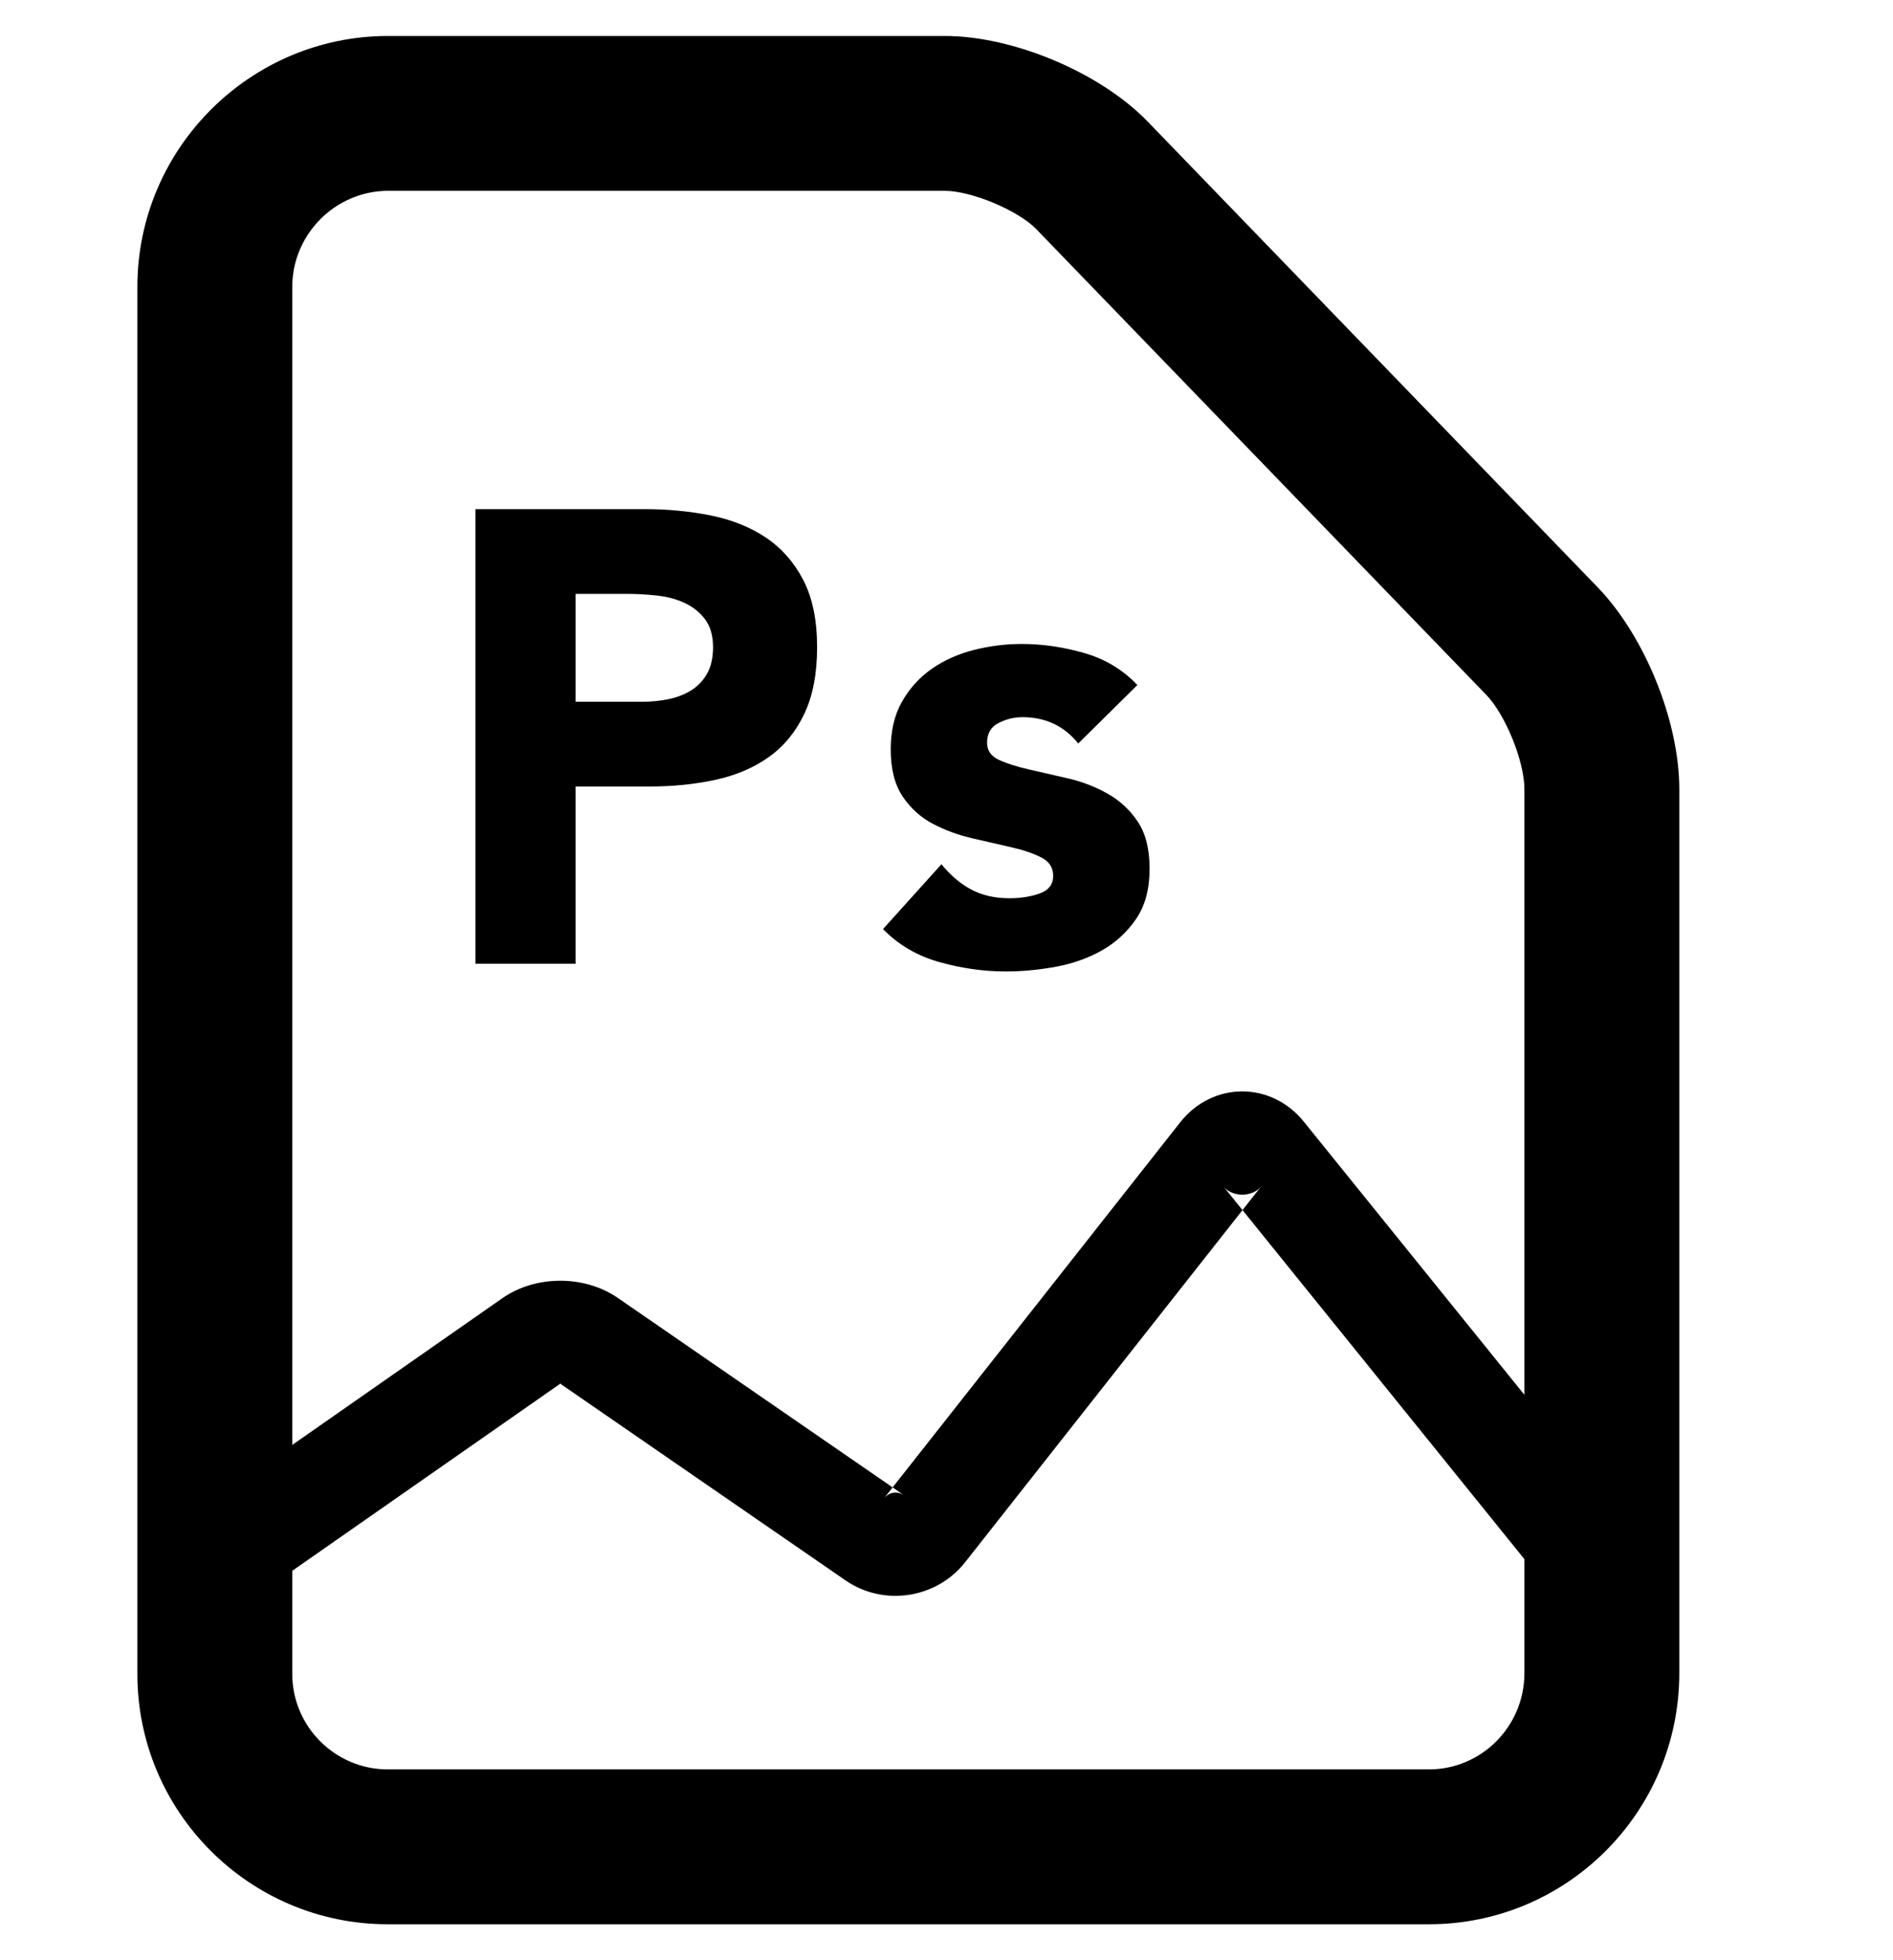 <?xml version="1.0" encoding="UTF-8" standalone="no"?>
<svg width="28px" height="29px" viewBox="0 0 28 29" version="1.1" xmlns="http://www.w3.org/2000/svg" xmlns:xlink="http://www.w3.org/1999/xlink" xmlns:sketch="http://www.bohemiancoding.com/sketch/ns">
    <!-- Generator: Sketch 3.3.3 (12081) - http://www.bohemiancoding.com/sketch -->
    <title>doc_photoshop</title>
    <desc>Created with Sketch.</desc>
    <defs></defs>
    <g id="Page-1" stroke="none" stroke-width="1" fill="none" fill-rule="evenodd" sketch:type="MSPage">
        <g id="doc_photoshop" sketch:type="MSArtboardGroup" transform="translate(0, 0.5)" fill="#000000">
            <g id="doc_image-copy-12" sketch:type="MSLayerGroup" transform="translate(2, 0)">
                <g id="Group-Copy-14" transform="translate(0.032, 0.032)" sketch:type="MSShapeGroup">
                    <path d="M2.291,7.686 L2.291,3.712 C2.291,2.931 2.933,2.291 3.709,2.291 L11.94,2.291 C12.34,2.291 13.029,2.582 13.296,2.858 L19.952,9.748 C20.237,10.043 20.516,10.732 20.516,11.142 L20.516,24.221 C20.516,25.008 19.882,25.645 19.105,25.645 L3.702,25.645 C2.926,25.645 2.291,25.01 2.291,24.234 L2.291,21.151 L2.291,7.686 L2.291,7.686 Z M0,7.686 L0,21.151 L0,24.234 C0,26.274 1.659,27.936 3.702,27.936 L19.105,27.936 C21.149,27.936 22.807,26.271 22.807,24.221 L22.807,11.142 C22.807,10.137 22.296,8.878 21.6,8.157 L14.944,1.267 C14.244,0.543 12.96,0 11.94,0 L3.709,0 C1.669,0 0,1.665 0,3.712 L0,7.686 L0,7.686 Z" id="Shape"></path>
                    <path d="M5,7 L7.498,7 C7.847,7 8.176,7.032 8.486,7.095 C8.797,7.158 9.068,7.268 9.299,7.423 C9.53,7.578 9.714,7.787 9.85,8.05 C9.986,8.313 10.054,8.643 10.054,9.043 C10.054,9.435 9.991,9.764 9.864,10.03 C9.737,10.297 9.563,10.509 9.341,10.667 C9.12,10.825 8.857,10.938 8.553,11.004 C8.249,11.071 7.92,11.104 7.565,11.104 L6.482,11.104 L6.482,13.726 L5,13.726 L5,7 Z M6.482,9.85 L7.47,9.85 C7.603,9.85 7.731,9.837 7.855,9.812 C7.978,9.787 8.089,9.744 8.187,9.684 C8.285,9.624 8.365,9.541 8.425,9.437 C8.485,9.332 8.515,9.201 8.515,9.043 C8.515,8.871 8.475,8.734 8.396,8.629 C8.317,8.525 8.216,8.444 8.092,8.387 C7.969,8.33 7.831,8.294 7.679,8.278 C7.527,8.262 7.381,8.254 7.242,8.254 L6.482,8.254 L6.482,9.85 Z M13.917,10.467 C13.708,10.208 13.433,10.078 13.091,10.078 C12.97,10.078 12.853,10.106 12.739,10.164 C12.625,10.221 12.568,10.319 12.568,10.458 C12.568,10.572 12.627,10.656 12.744,10.71 C12.861,10.764 13.01,10.811 13.19,10.852 C13.371,10.893 13.564,10.938 13.77,10.985 C13.976,11.033 14.169,11.107 14.349,11.209 C14.53,11.31 14.679,11.448 14.796,11.622 C14.913,11.796 14.972,12.029 14.972,12.32 C14.972,12.618 14.907,12.863 14.777,13.056 C14.647,13.249 14.481,13.405 14.278,13.522 C14.075,13.639 13.847,13.721 13.594,13.769 C13.341,13.816 13.091,13.84 12.844,13.84 C12.52,13.84 12.194,13.794 11.865,13.702 C11.536,13.61 11.257,13.447 11.029,13.213 L11.893,12.254 C12.027,12.418 12.174,12.543 12.335,12.629 C12.497,12.714 12.685,12.757 12.9,12.757 C13.065,12.757 13.214,12.733 13.347,12.686 C13.48,12.638 13.546,12.551 13.546,12.425 C13.546,12.304 13.488,12.214 13.371,12.154 C13.254,12.094 13.105,12.043 12.924,12.002 C12.744,11.961 12.551,11.916 12.345,11.869 C12.139,11.821 11.946,11.75 11.765,11.655 C11.585,11.56 11.436,11.425 11.319,11.251 C11.202,11.077 11.143,10.844 11.143,10.553 C11.143,10.281 11.198,10.046 11.309,9.85 C11.42,9.654 11.566,9.492 11.746,9.366 C11.927,9.239 12.134,9.145 12.368,9.085 C12.603,9.025 12.84,8.995 13.081,8.995 C13.385,8.995 13.692,9.039 14.002,9.128 C14.313,9.217 14.576,9.375 14.791,9.603 L13.917,10.467 Z" id="Ps-Copy-2"></path>
                    <path d="M1.678,23.135 L6.272,19.927 C6.257,19.937 6.246,19.942 6.239,19.944 C6.242,19.944 6.248,19.943 6.255,19.943 C6.262,19.943 6.268,19.943 6.271,19.944 C6.264,19.942 6.253,19.937 6.238,19.927 L10.475,22.849 C11.038,23.237 11.819,23.119 12.242,22.582 L16.624,17.018 C16.495,17.182 16.196,17.184 16.064,17.021 L20.883,22.989 C21.148,23.317 21.629,23.368 21.957,23.103 C22.285,22.838 22.336,22.357 22.071,22.029 L17.252,16.061 C16.767,15.461 15.901,15.467 15.424,16.073 L11.042,21.637 C11.118,21.541 11.241,21.522 11.342,21.591 L7.105,18.669 C6.611,18.329 5.889,18.331 5.397,18.675 L0.804,21.883 C0.458,22.125 0.373,22.601 0.615,22.946 C0.856,23.292 1.332,23.377 1.678,23.135 L1.678,23.135 L1.678,23.135 Z" id="Shape"></path>
                </g>
            </g>
        </g>
    </g>
</svg>